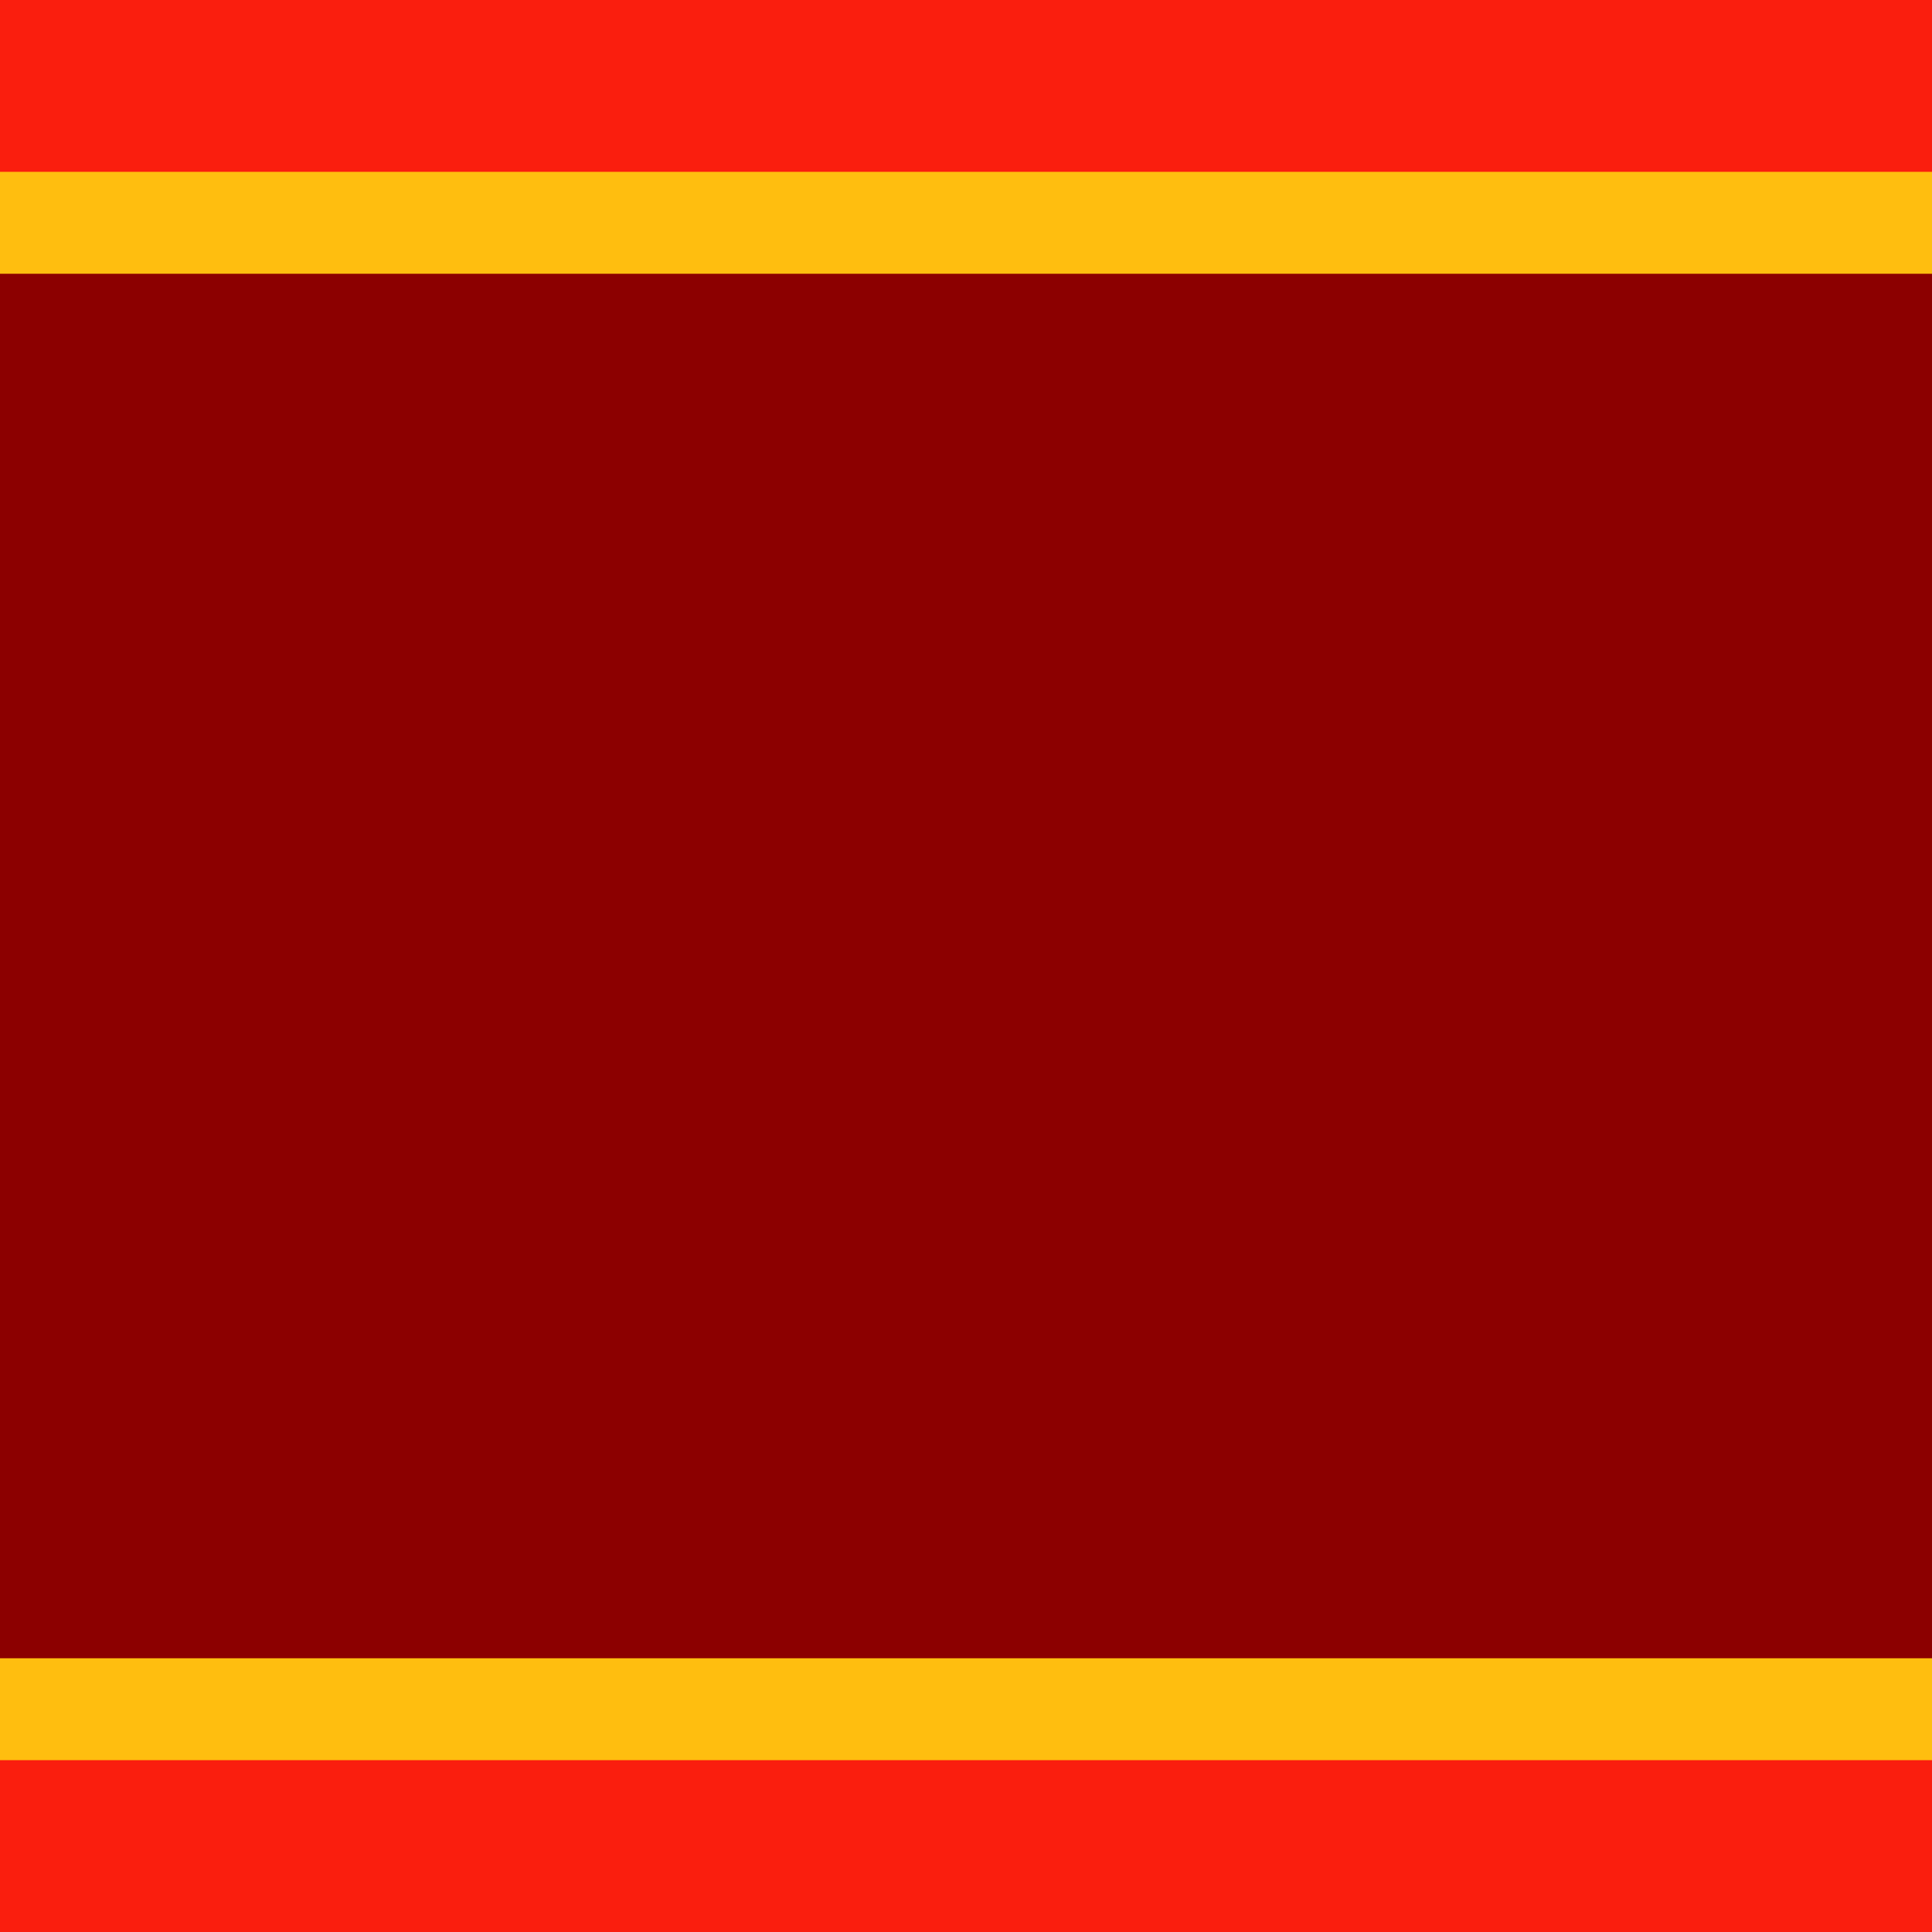 <?xml version="1.0" encoding="UTF-8" standalone="no"?>
<!-- Created with Inkscape (http://www.inkscape.org/) -->

<svg
   width="100"
   height="100"
   viewBox="0 0 100 100"
   id="SVGRoot"
   version="1.1"
   enable-background="new"
   xmlns="http://www.w3.org/2000/svg"
   xmlns:svg="http://www.w3.org/2000/svg">
  <defs
     id="defs4787" />
  <rect
     y="-100"
     x="-100"
     height="100"
     width="100"
     id="rect23"
     style="color:#000000;display:inline;overflow:visible;visibility:visible;opacity:1;fill:#fa1e0e;fill-opacity:1;fill-rule:nonzero;stroke:none;stroke-width:0;marker:none;enable-background:accumulate"
     transform="scale(-1)" />
  <rect
     style="display:inline;opacity:1;fill:#ffbe0f;fill-opacity:1;stroke-width:2.691"
     id="rect617"
     width="100"
     height="82.212"
     x="-100"
     y="8.894"
     transform="scale(-1,1)" />
  <rect
     style="fill:#8c0000"
     id="rect1"
     width="100"
     height="71.661"
     x="0"
     y="14.17" />
</svg>
